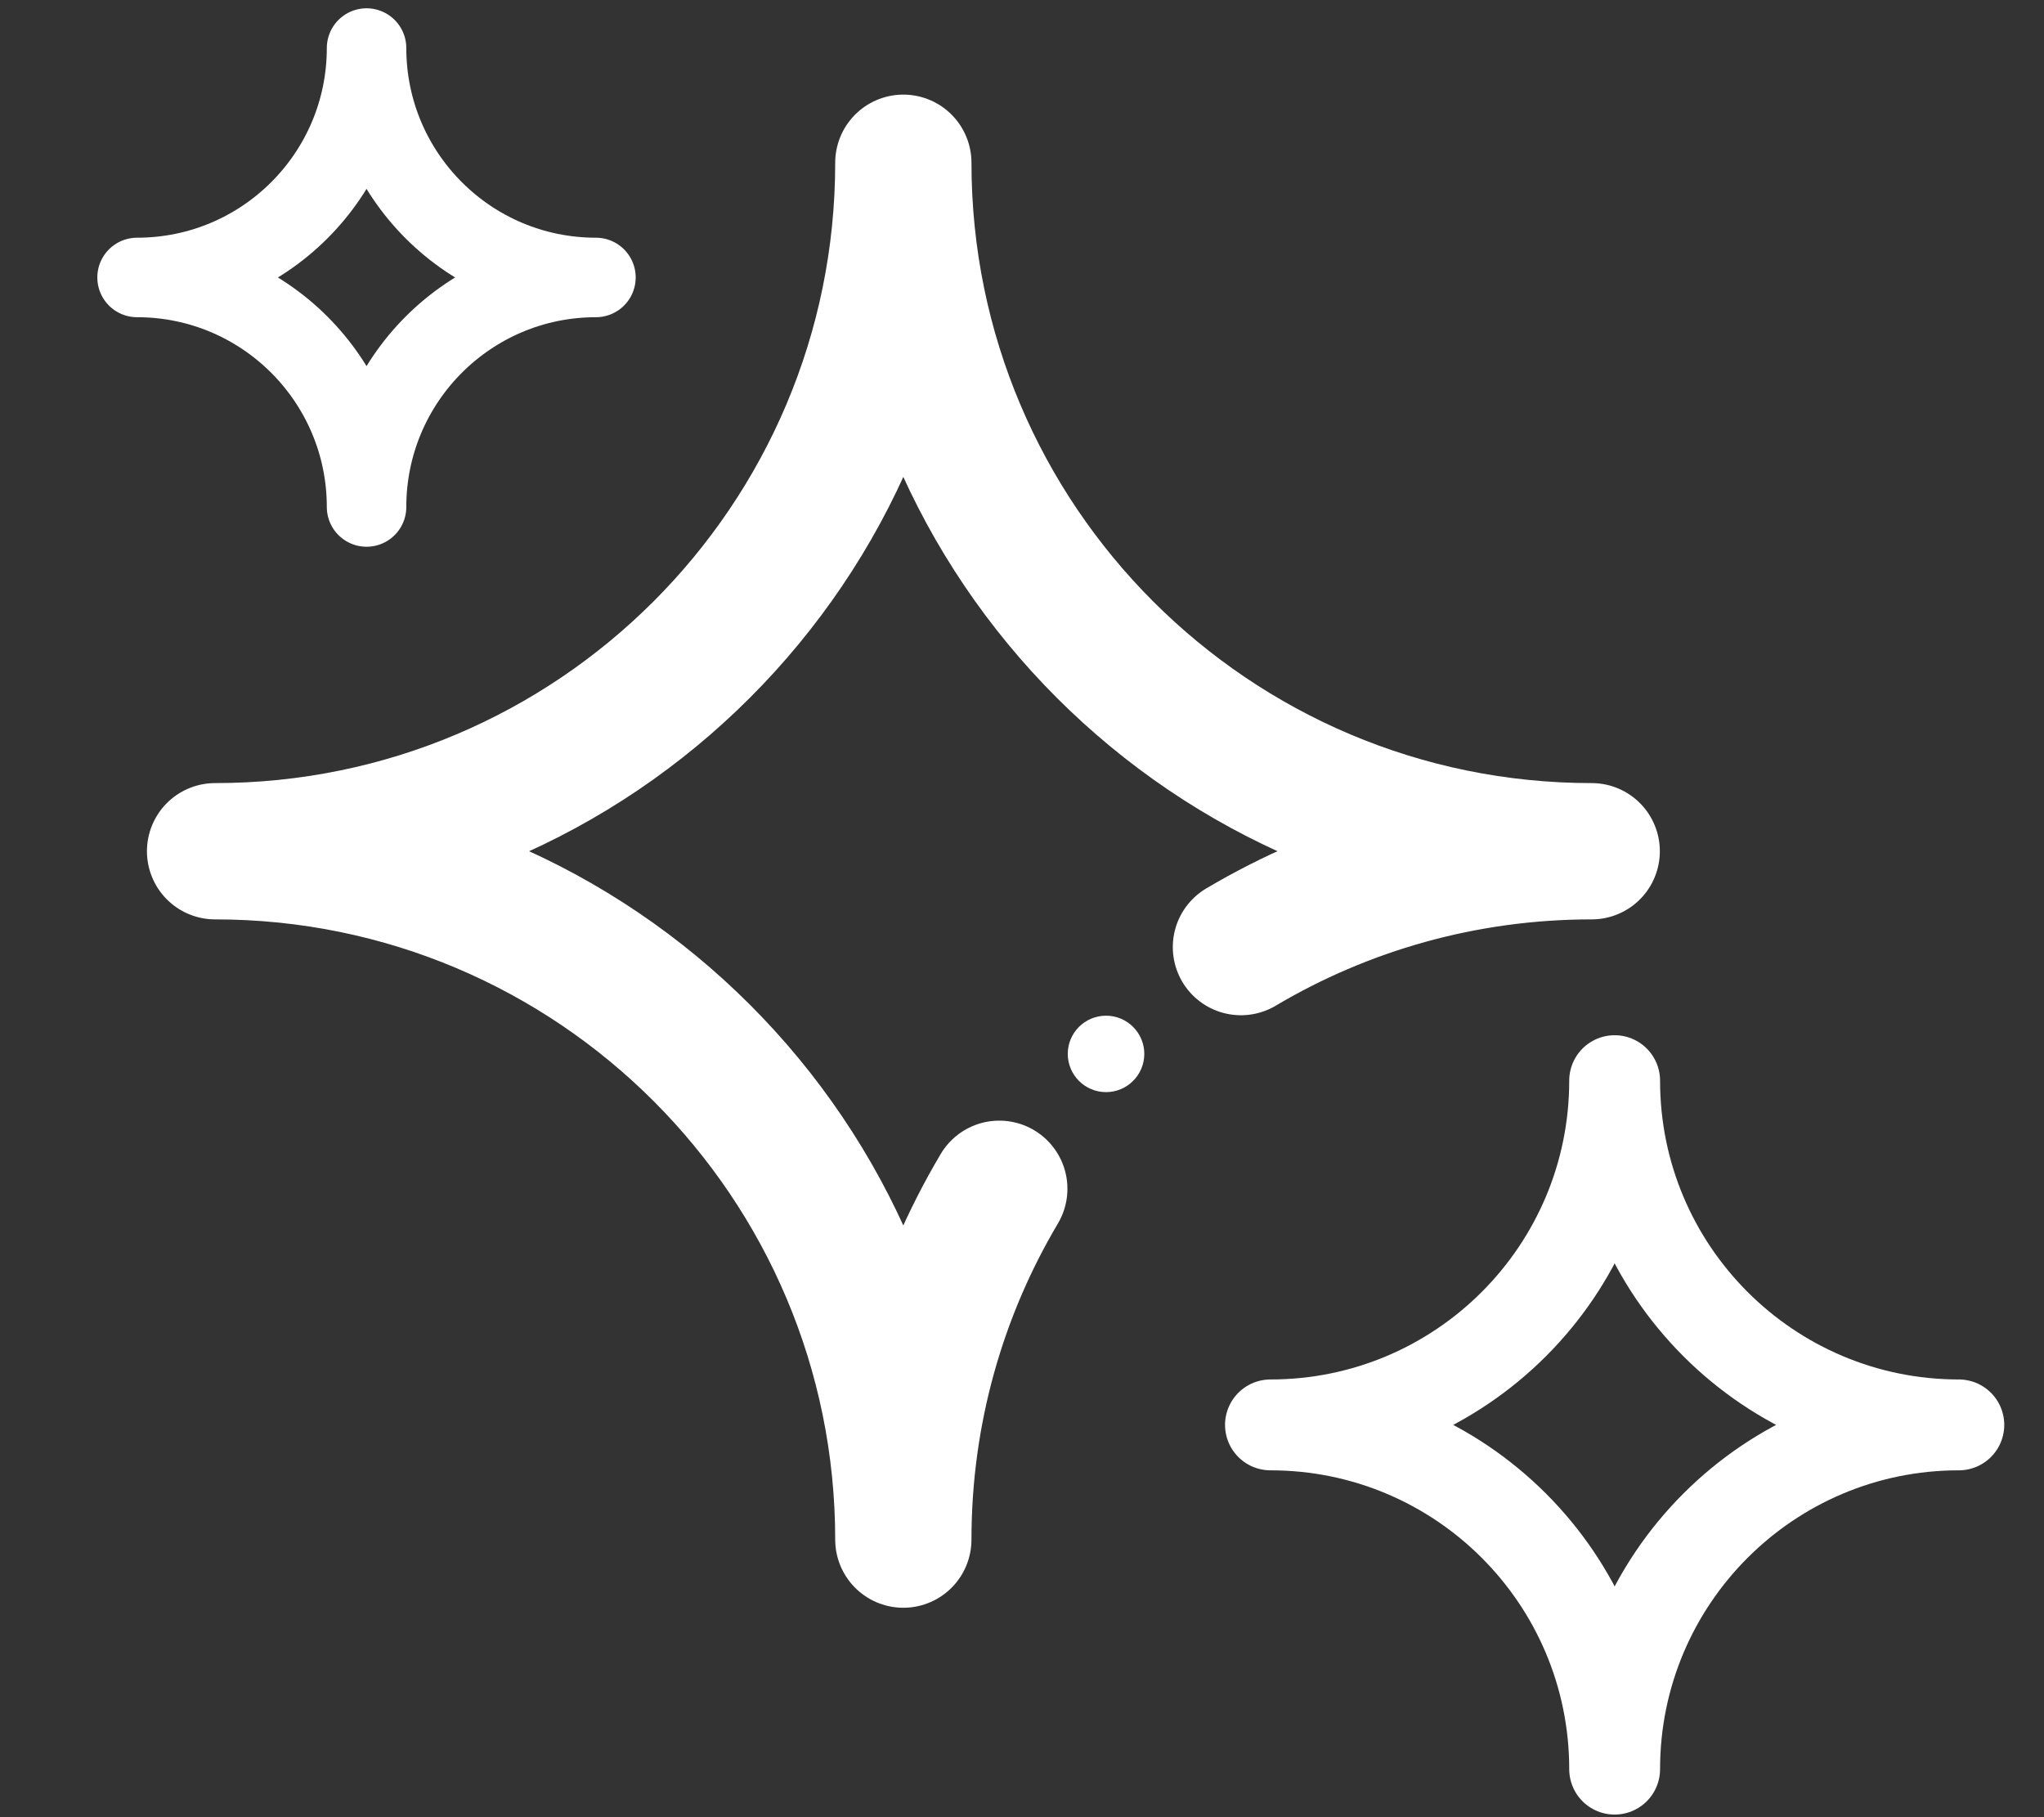 <svg width="18" height="16" viewBox="0 0 18 16" fill="none" xmlns="http://www.w3.org/2000/svg">
<rect x="0" y="0" width="18" height="16" fill="#333333" stroke="none"/>
<path d="M14.219 15.577C14.219 13.903 15.576 12.546 17.25 12.546C15.576 12.546 14.219 11.189 14.219 9.515C14.219 11.189 12.863 12.546 11.188 12.546C12.863 12.546 14.219 13.903 14.219 15.577Z" stroke="white" stroke-width="0.8" stroke-miterlimit="10" stroke-linecap="round" stroke-linejoin="round"/>
<path d="M1.207 2.443C2.323 2.443 3.228 1.539 3.228 0.423C3.228 1.539 4.132 2.443 5.248 2.443C4.132 2.443 3.228 3.348 3.228 4.464C3.228 3.348 2.323 2.443 1.207 2.443Z" stroke="white" stroke-width="0.7" stroke-miterlimit="10" stroke-linecap="round" stroke-linejoin="round"/>
<path d="M9.74 9.616C9.554 9.616 9.403 9.465 9.403 9.279C9.403 9.094 9.554 8.943 9.74 8.943C9.926 8.943 10.077 9.094 10.077 9.279C10.077 9.465 9.926 9.616 9.74 9.616Z" fill="white"/>
<path d="M8.8 10.467C8.263 11.372 7.955 12.428 7.955 13.556C7.955 10.209 5.241 7.495 1.894 7.495C5.241 7.495 7.955 4.781 7.955 1.433C7.955 4.781 10.669 7.495 14.017 7.495C12.889 7.495 11.832 7.803 10.928 8.339" stroke="white" stroke-width="1.2" stroke-miterlimit="10" stroke-linecap="round" stroke-linejoin="round"/>
</svg>
